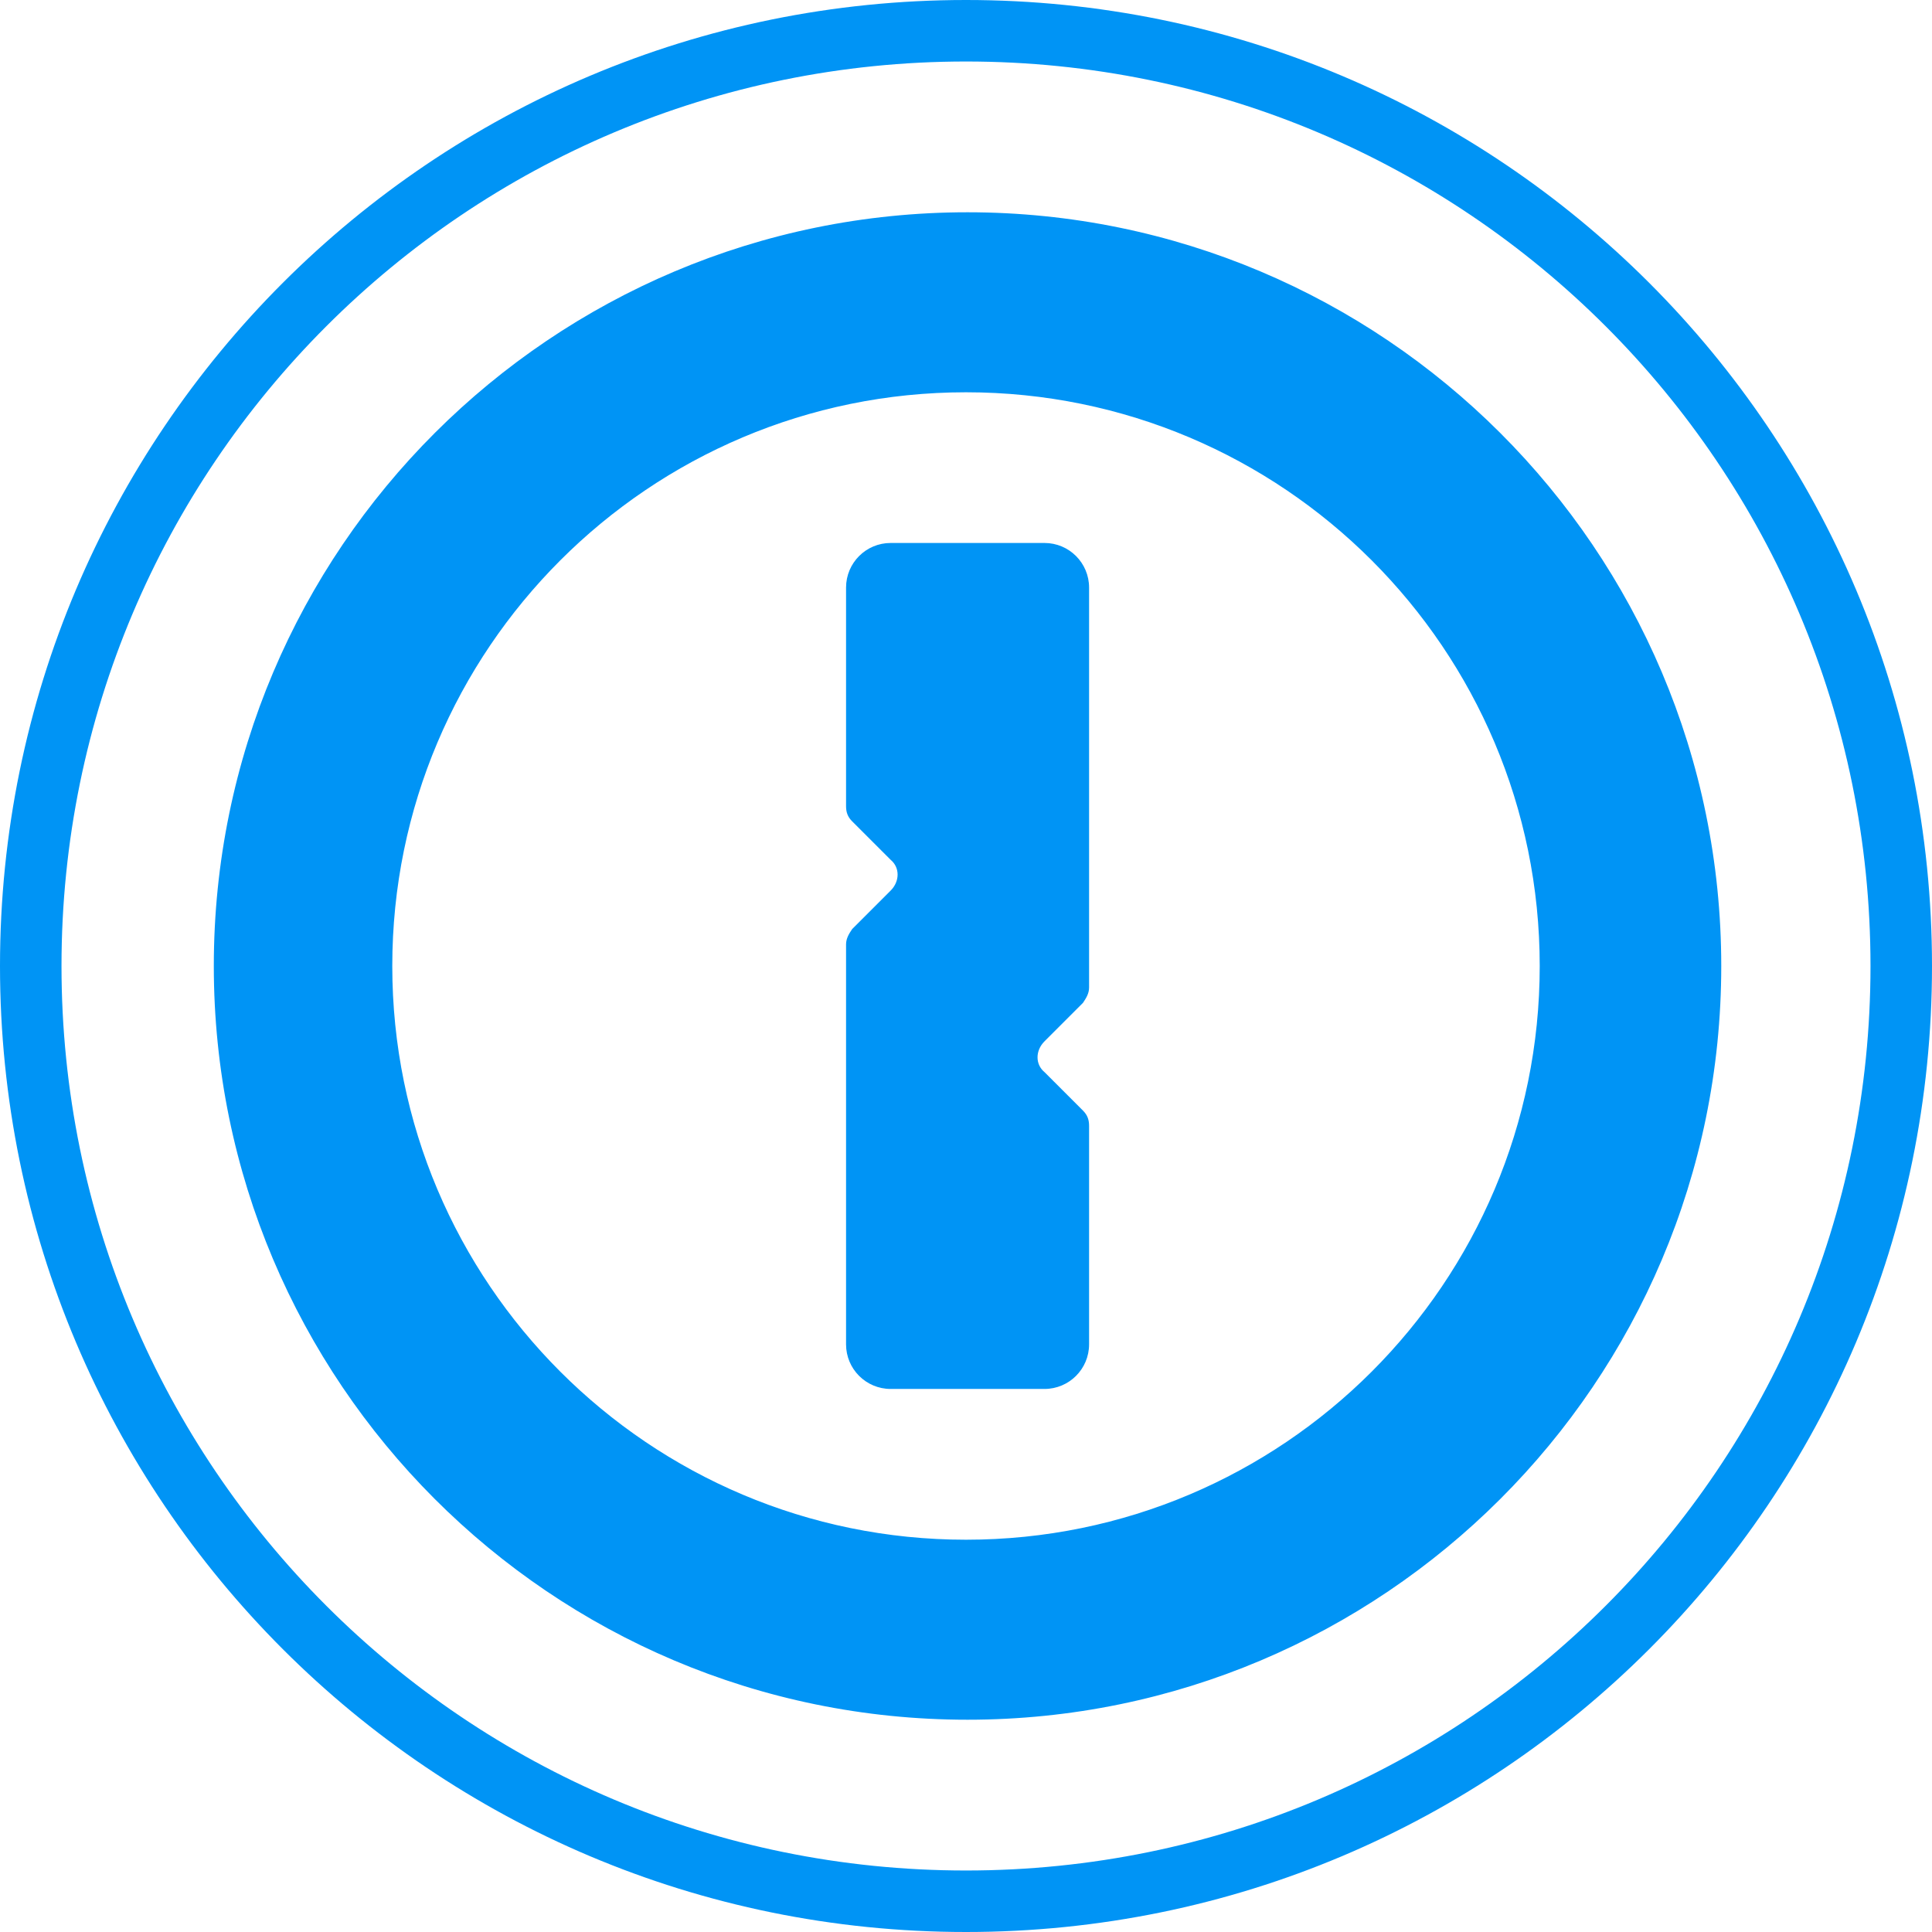 <!-- Generated by IcoMoon.io -->
<svg version="1.1" xmlns="http://www.w3.org/2000/svg" width="24" height="24" viewBox="0 0 24 24">
<title>1password</title>
<path fill="#0094f5" d="M10.51 10.013v-2.714c0-0.306 0.248-0.554 0.554-0.554h1.911c0.306 0 0.554 0.248 0.554 0.554v4.968c0 0.076-0.038 0.134-0.076 0.191l-0.478 0.478c-0.115 0.115-0.115 0.287 0 0.382l0.478 0.478c0.057 0.057 0.076 0.115 0.076 0.191v2.713c0 0.306-0.248 0.554-0.554 0.554h-1.911c-0.306 0-0.554-0.248-0.554-0.554v-4.968c0-0.076 0.038-0.134 0.076-0.191l0.478-0.478c0.115-0.115 0.115-0.287 0-0.382l-0.478-0.478c-0.057-0.057-0.076-0.114-0.076-0.19zM19.127 12c0-3.936-3.191-7.127-7.127-7.127s-7.127 3.191-7.127 7.127 3.191 7.127 7.127 7.127 7.127-3.191 7.127-7.127zM21.382 12c0 5.178-4.204 9.363-9.363 9.363-5.178 0-9.363-4.204-9.363-9.363 0-5.178 4.204-9.363 9.363-9.363s9.363 4.185 9.363 9.363zM0.764 12c0 6.21 5.025 11.236 11.236 11.236s11.236-5.026 11.236-11.236-5.026-11.236-11.236-11.236-11.236 5.026-11.236 11.236zM0 12c0-6.631 5.369-12 12-12s12 5.369 12 12-5.369 12-12 12-12-5.369-12-12z"></path>
</svg>
